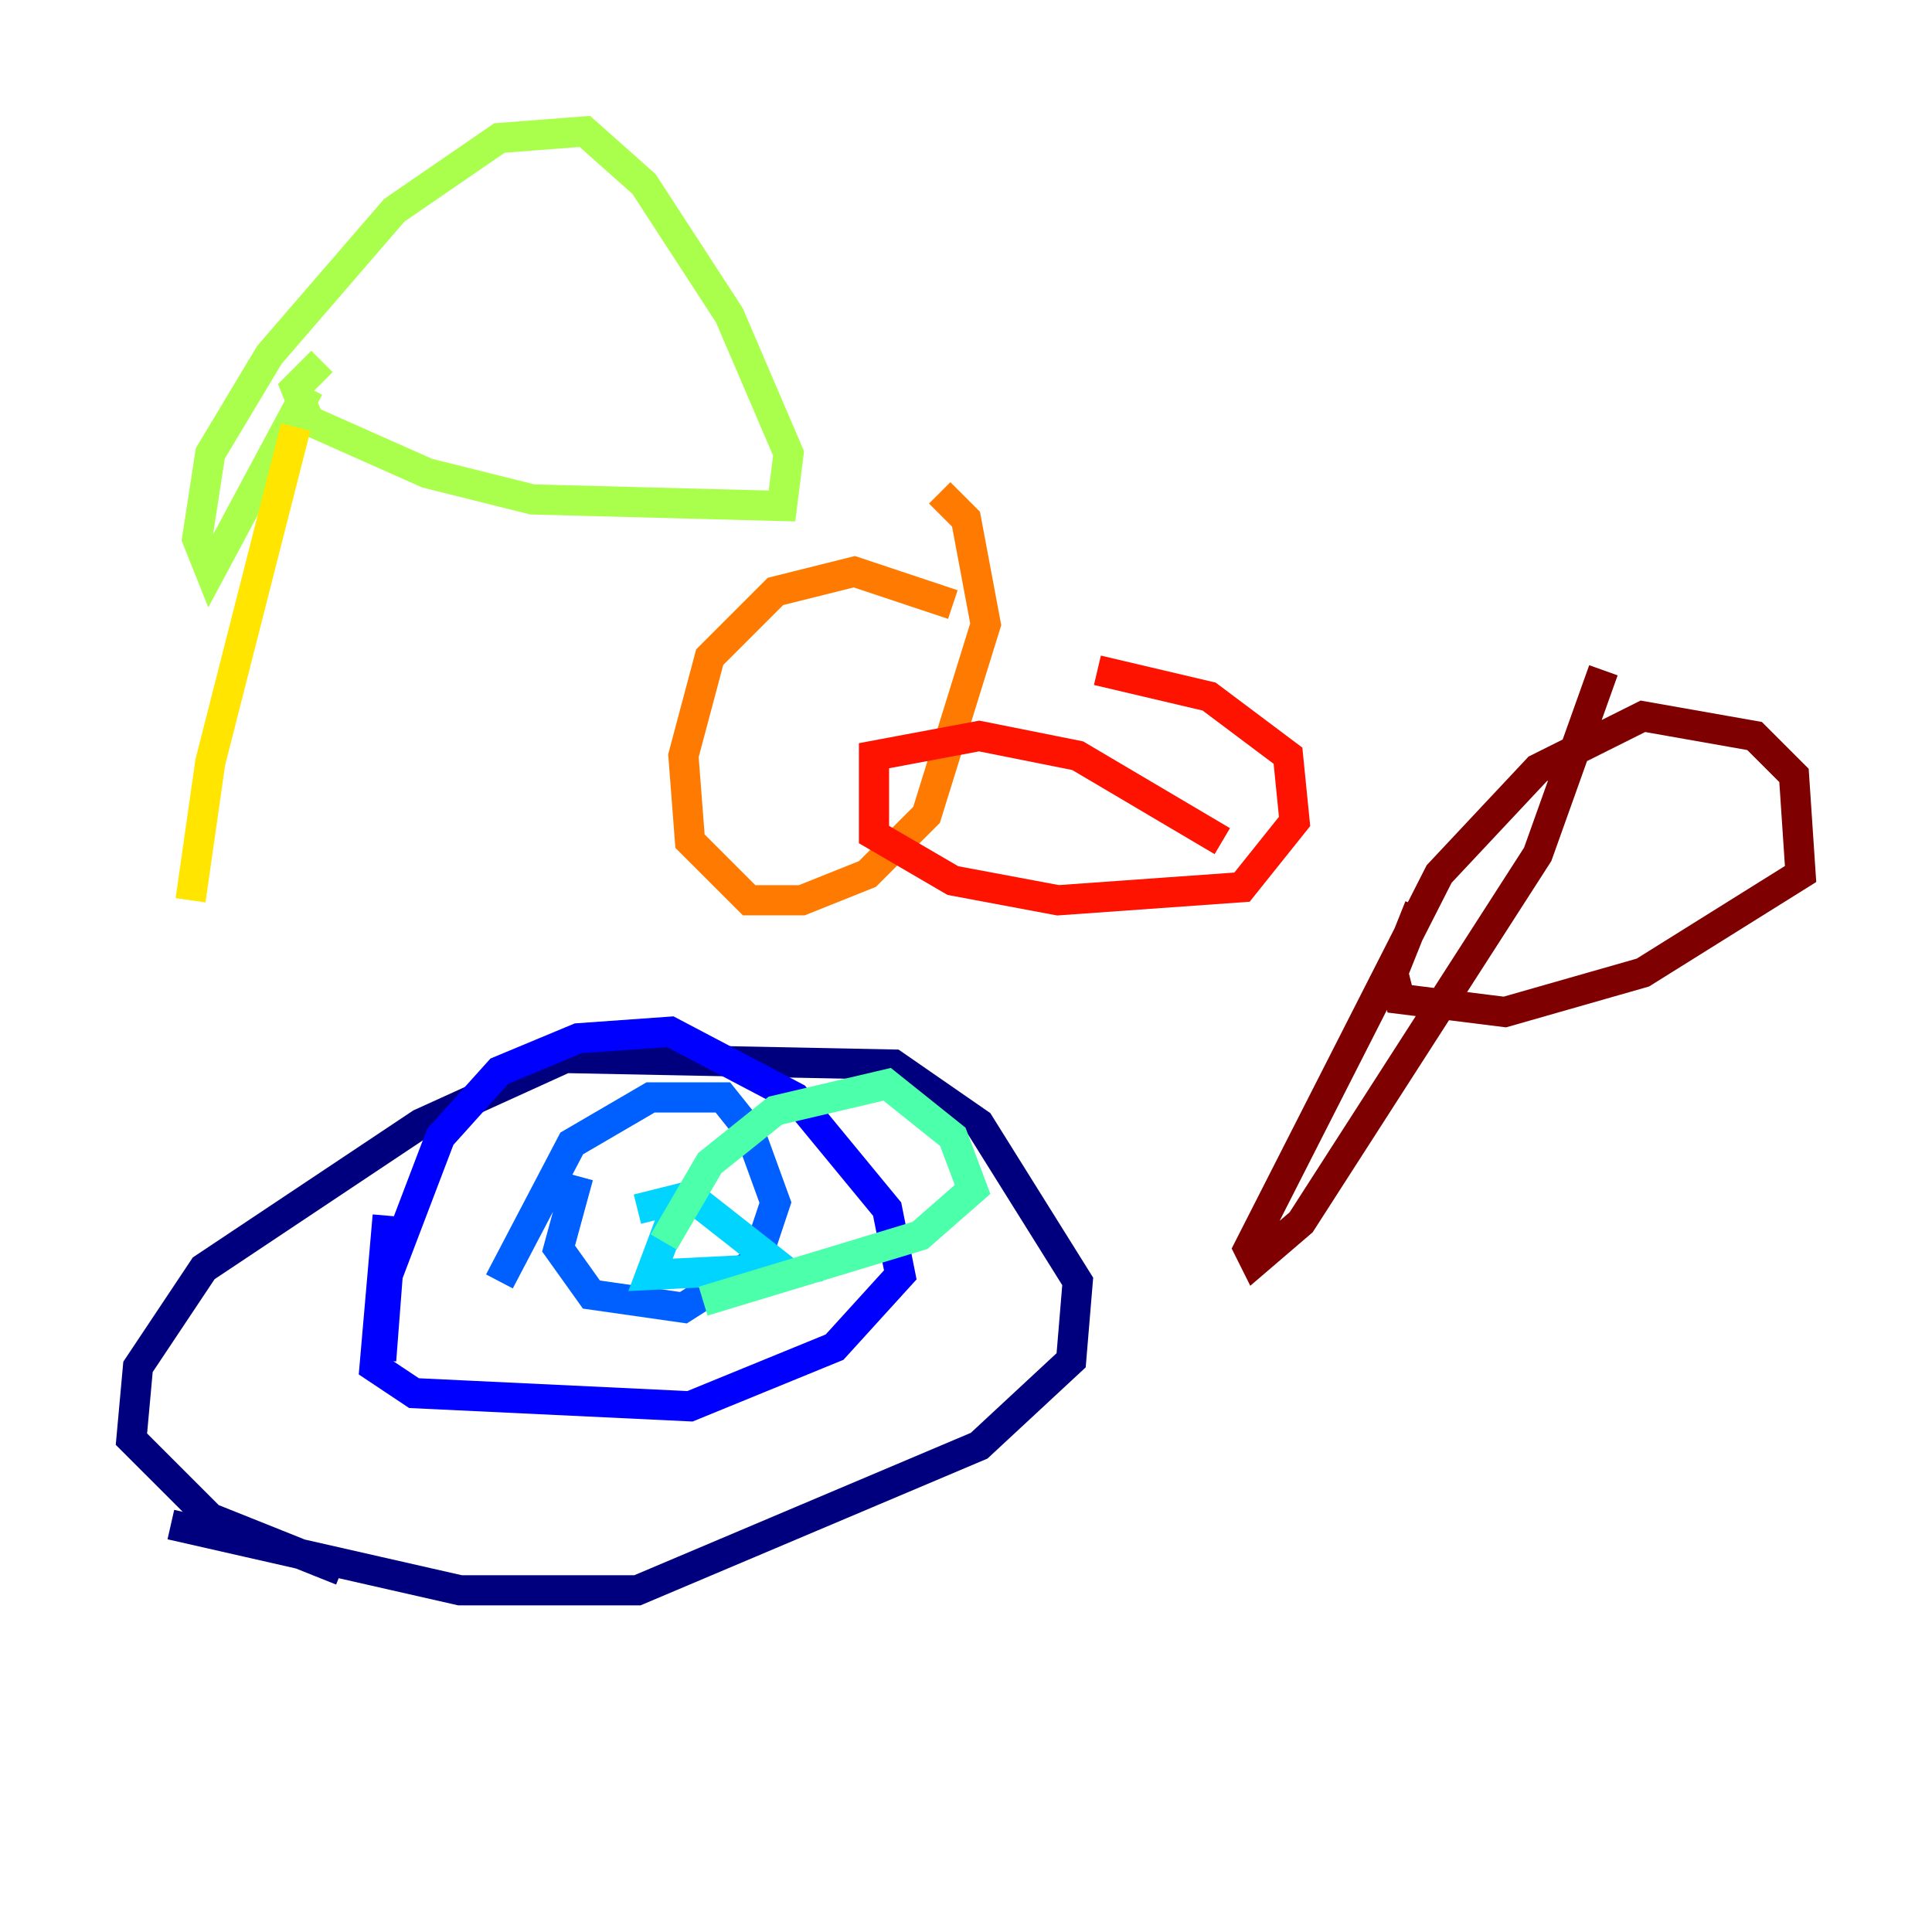 <?xml version="1.0" encoding="utf-8" ?>
<svg baseProfile="tiny" height="128" version="1.2" viewBox="0,0,128,128" width="128" xmlns="http://www.w3.org/2000/svg" xmlns:ev="http://www.w3.org/2001/xml-events" xmlns:xlink="http://www.w3.org/1999/xlink"><defs /><polyline fill="none" points="11.32,101.007 30.476,105.361 42.231,105.361 64.871,95.782 70.966,90.122 71.401,84.898 64.871,74.449 59.211,70.531 37.442,70.095 27.864,74.449 13.497,84.027 9.143,90.558 8.707,95.347 13.932,100.571 22.64,104.054" stroke="#00007f" stroke-width="2" /><polyline fill="none" points="25.252,90.122 25.687,84.463 29.17,75.32 33.088,70.966 38.313,68.789 44.408,68.354 52.68,72.707 58.776,80.109 59.646,84.463 55.292,89.252 45.714,93.17 27.429,92.299 24.816,90.558 25.687,80.544" stroke="#0000fe" stroke-width="2" /><polyline fill="none" points="33.088,84.898 37.878,75.755 43.102,72.707 47.891,72.707 49.633,74.884 51.374,79.674 50.068,83.592 45.279,86.639 39.184,85.769 37.007,82.721 38.313,77.932" stroke="#0060ff" stroke-width="2" /><polyline fill="none" points="42.231,80.109 45.714,79.238 51.809,84.027 43.102,84.463 44.408,80.98" stroke="#00d4ff" stroke-width="2" /><polyline fill="none" points="43.973,82.286 47.02,77.061 51.374,73.578 58.776,71.837 63.129,75.32 64.435,78.803 60.952,81.85 46.585,86.204" stroke="#4cffaa" stroke-width="2" /><polyline fill="none" points="20.463,25.687 13.932,37.878 13.061,35.701 13.932,30.041 17.85,23.51 26.122,13.932 33.088,9.143 38.748,8.707 42.667,12.191 48.327,20.898 52.245,30.041 51.809,33.524 35.265,33.088 28.299,31.347 20.463,27.864 19.592,25.687 21.333,23.946" stroke="#aaff4c" stroke-width="2" /><polyline fill="none" points="19.592,28.299 13.932,50.503 12.626,59.646" stroke="#ffe500" stroke-width="2" /><polyline fill="none" points="63.129,40.054 56.599,37.878 51.374,39.184 47.02,43.537 45.279,50.068 45.714,55.728 49.633,59.646 53.116,59.646 57.469,57.905 61.388,53.986 65.306,41.361 64.0,34.395 62.258,32.653" stroke="#ff7a00" stroke-width="2" /><polyline fill="none" points="80.98,55.728 71.401,50.068 64.871,48.762 57.905,50.068 57.905,55.292 63.129,58.34 70.095,59.646 82.286,58.776 85.769,54.422 85.333,50.068 80.109,46.15 72.707,44.408" stroke="#fe1200" stroke-width="2" /><polyline fill="none" points="106.231,44.408 101.878,56.599 86.204,80.98 83.156,83.592 82.721,82.721 95.347,57.905 101.878,50.939 108.844,47.456 116.245,48.762 118.857,51.374 119.293,57.905 108.844,64.435 99.701,67.048 92.735,66.177 92.299,64.435 94.041,60.082" stroke="#7f0000" stroke-width="2" /></svg>